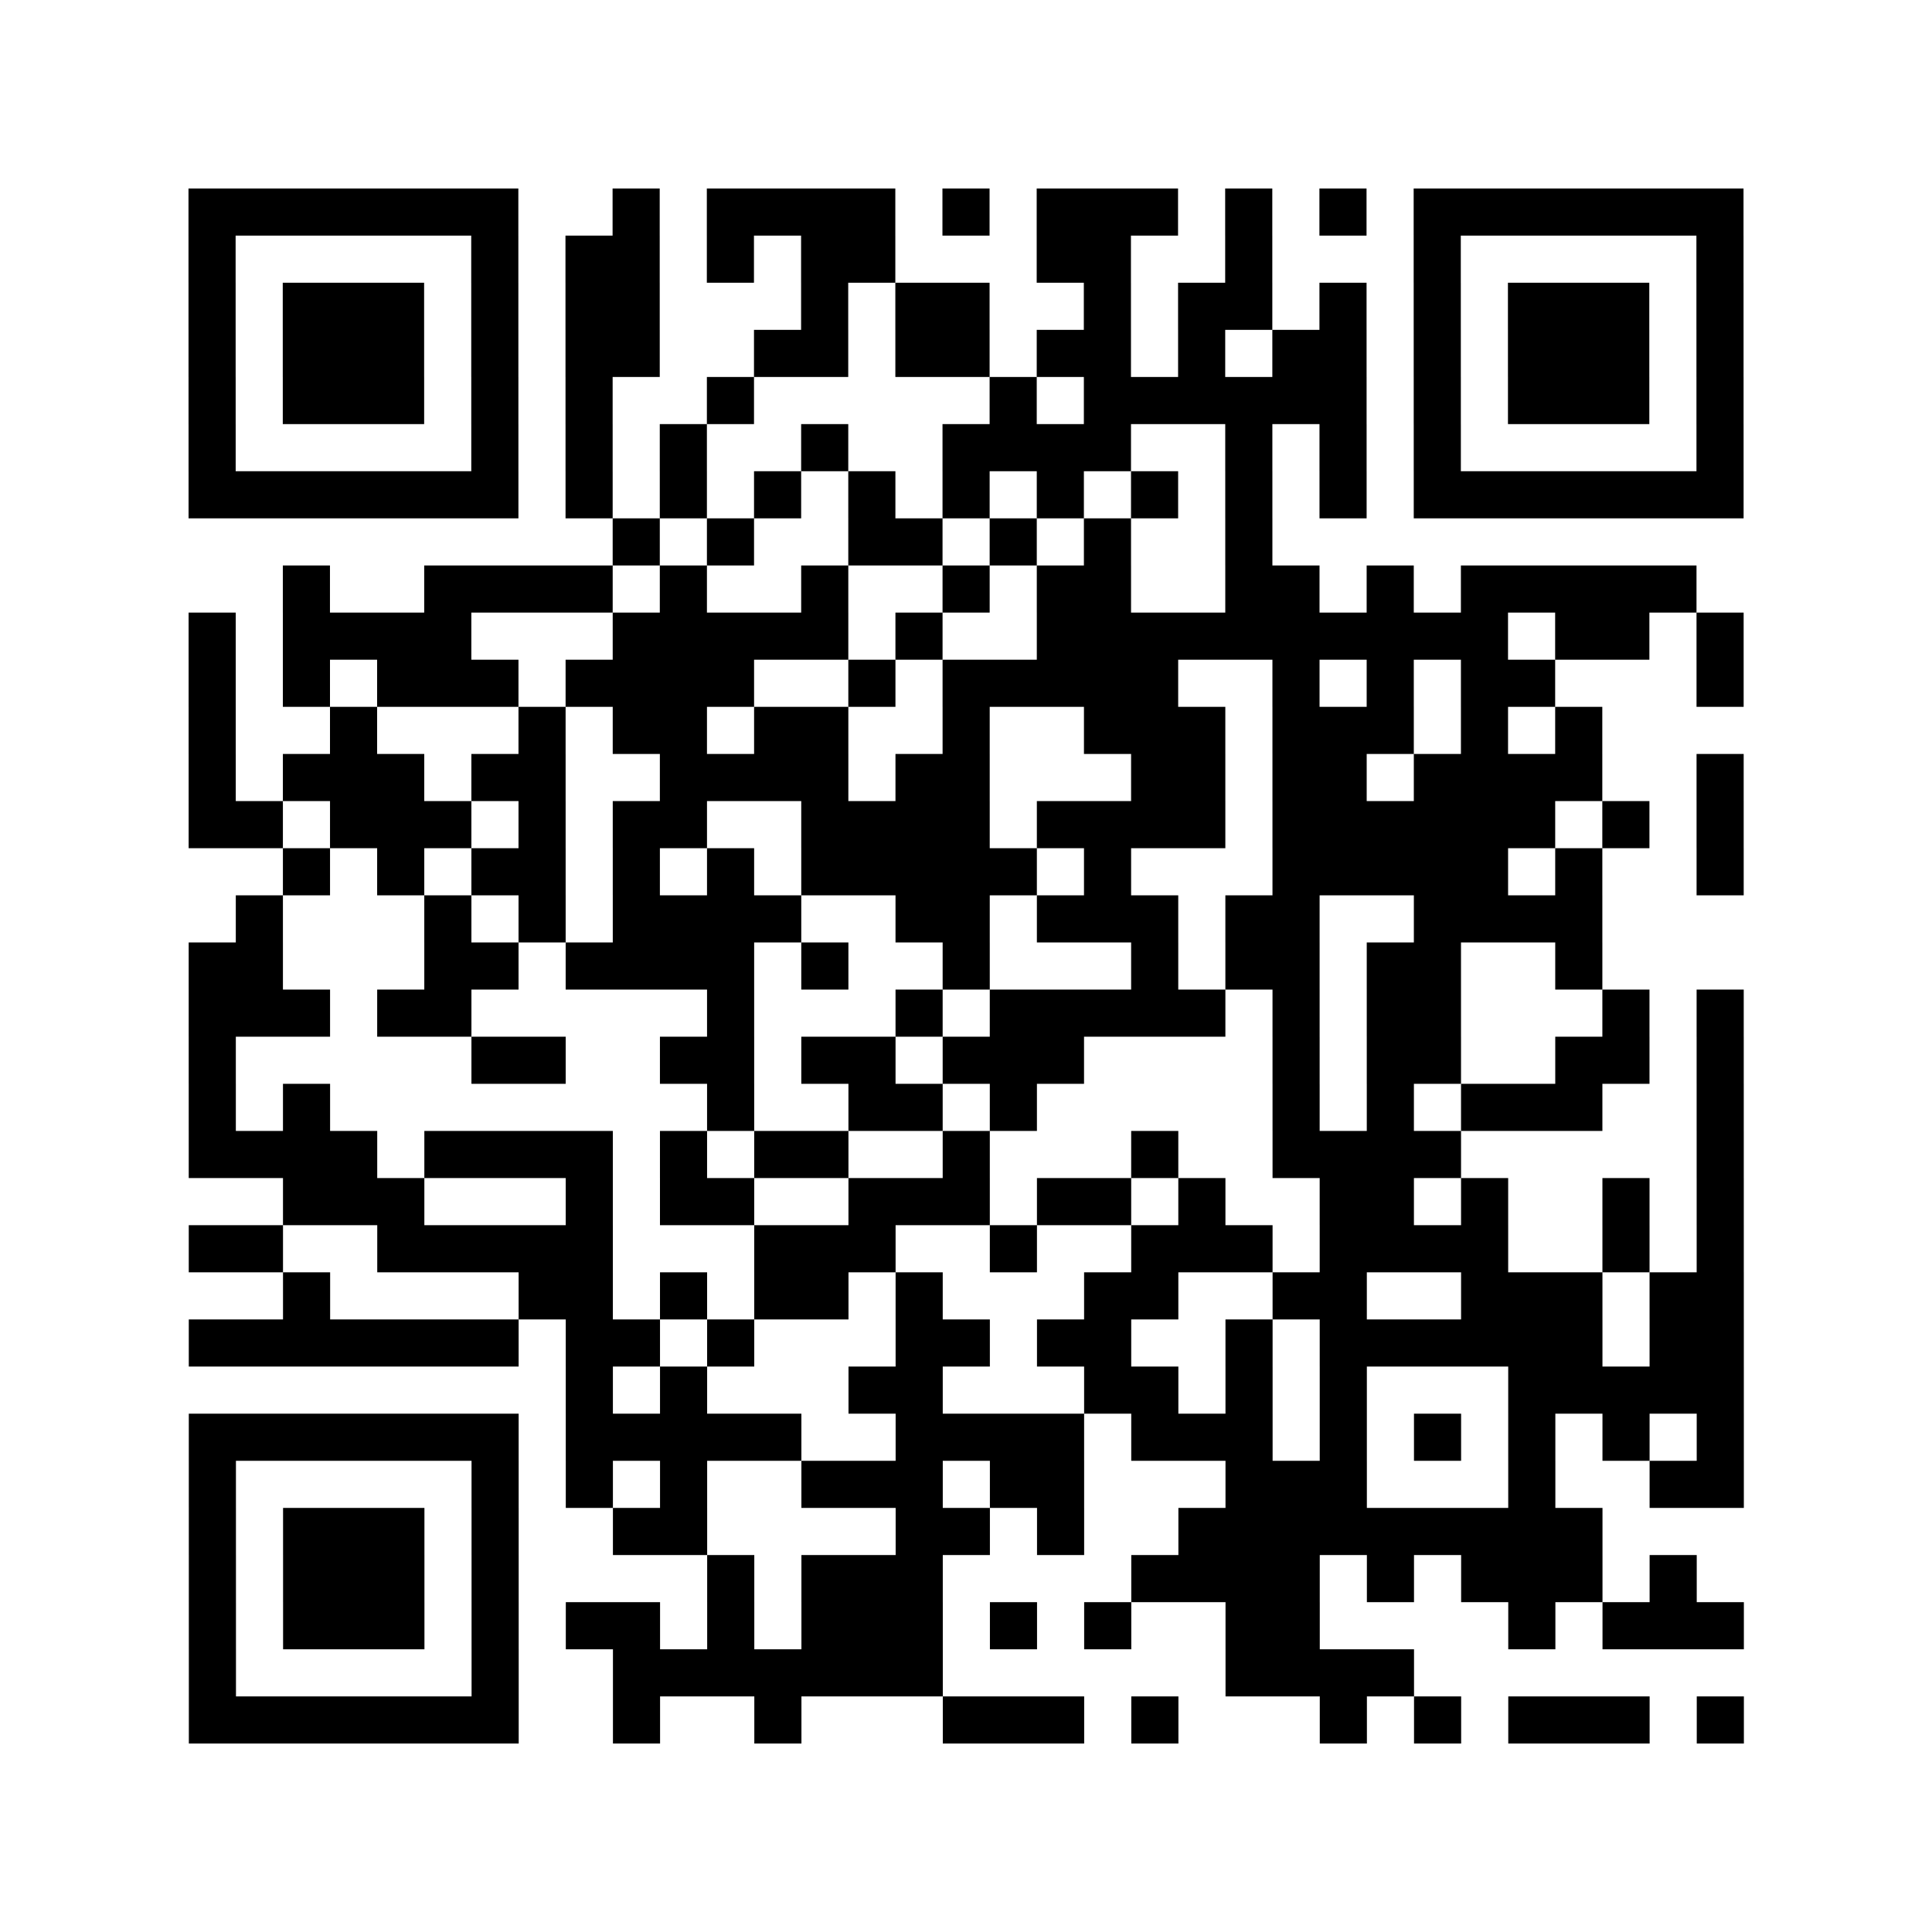 <?xml version="1.0" encoding="UTF-8"?>
<svg xmlns="http://www.w3.org/2000/svg" height="328" width="328" class="pyqrcode"><path fill="white" d="M0 0h328v328h-328z"/><path transform="scale(8)" stroke="#000" class="pyqrline" d="M4 4.5h7m2 0h1m1 0h4m1 0h1m1 0h3m1 0h1m1 0h1m1 0h7m-33 1h1m5 0h1m1 0h2m1 0h1m1 0h2m3 0h2m2 0h1m3 0h1m5 0h1m-33 1h1m1 0h3m1 0h1m1 0h2m3 0h1m1 0h2m2 0h1m1 0h2m1 0h1m1 0h1m1 0h3m1 0h1m-33 1h1m1 0h3m1 0h1m1 0h2m2 0h2m1 0h2m1 0h2m1 0h1m1 0h2m1 0h1m1 0h3m1 0h1m-33 1h1m1 0h3m1 0h1m1 0h1m2 0h1m5 0h1m1 0h6m1 0h1m1 0h3m1 0h1m-33 1h1m5 0h1m1 0h1m1 0h1m2 0h1m2 0h4m2 0h1m1 0h1m1 0h1m5 0h1m-33 1h7m1 0h1m1 0h1m1 0h1m1 0h1m1 0h1m1 0h1m1 0h1m1 0h1m1 0h1m1 0h7m-24 1h1m1 0h1m2 0h2m1 0h1m1 0h1m2 0h1m-21 1h1m2 0h4m1 0h1m2 0h1m2 0h1m1 0h2m2 0h2m1 0h1m1 0h5m-32 1h1m1 0h4m3 0h5m1 0h1m2 0h10m1 0h2m1 0h1m-33 1h1m1 0h1m1 0h3m1 0h4m2 0h1m1 0h5m2 0h1m1 0h1m1 0h2m3 0h1m-33 1h1m2 0h1m3 0h1m1 0h2m1 0h2m2 0h1m2 0h3m1 0h3m1 0h1m1 0h1m-30 1h1m1 0h3m1 0h2m2 0h4m1 0h2m3 0h2m1 0h2m1 0h4m2 0h1m-33 1h2m1 0h3m1 0h1m1 0h2m2 0h4m1 0h4m1 0h6m1 0h1m1 0h1m-31 1h1m1 0h1m1 0h2m1 0h1m1 0h1m1 0h5m1 0h1m3 0h5m1 0h1m2 0h1m-32 1h1m3 0h1m1 0h1m1 0h4m2 0h2m1 0h3m1 0h2m2 0h4m-30 1h2m3 0h2m1 0h4m1 0h1m2 0h1m3 0h1m1 0h2m1 0h2m2 0h1m-30 1h3m1 0h2m5 0h1m3 0h1m1 0h5m1 0h1m1 0h2m3 0h1m1 0h1m-33 1h1m5 0h2m2 0h2m1 0h2m1 0h3m4 0h1m1 0h2m2 0h2m1 0h1m-33 1h1m1 0h1m8 0h1m2 0h2m1 0h1m5 0h1m1 0h1m1 0h3m2 0h1m-33 1h4m1 0h4m1 0h1m1 0h2m2 0h1m3 0h1m2 0h4m5 0h1m-31 1h3m3 0h1m1 0h2m2 0h3m1 0h2m1 0h1m2 0h2m1 0h1m2 0h1m1 0h1m-33 1h2m2 0h5m3 0h3m2 0h1m2 0h3m1 0h4m2 0h1m1 0h1m-31 1h1m4 0h2m1 0h1m1 0h2m1 0h1m3 0h2m2 0h2m2 0h3m1 0h2m-33 1h7m1 0h2m1 0h1m3 0h2m1 0h2m2 0h1m1 0h6m1 0h2m-25 1h1m1 0h1m3 0h2m3 0h2m1 0h1m1 0h1m3 0h5m-33 1h7m1 0h5m2 0h4m1 0h3m1 0h1m1 0h1m1 0h1m1 0h1m1 0h1m-33 1h1m5 0h1m1 0h1m1 0h1m2 0h3m1 0h2m3 0h3m3 0h1m2 0h2m-33 1h1m1 0h3m1 0h1m2 0h2m4 0h2m1 0h1m2 0h9m-30 1h1m1 0h3m1 0h1m4 0h1m1 0h3m4 0h4m1 0h1m1 0h3m1 0h1m-32 1h1m1 0h3m1 0h1m1 0h2m1 0h1m1 0h3m1 0h1m1 0h1m2 0h2m4 0h1m1 0h3m-33 1h1m5 0h1m2 0h7m6 0h4m-26 1h7m2 0h1m2 0h1m3 0h3m1 0h1m3 0h1m1 0h1m1 0h3m1 0h1"/></svg>

